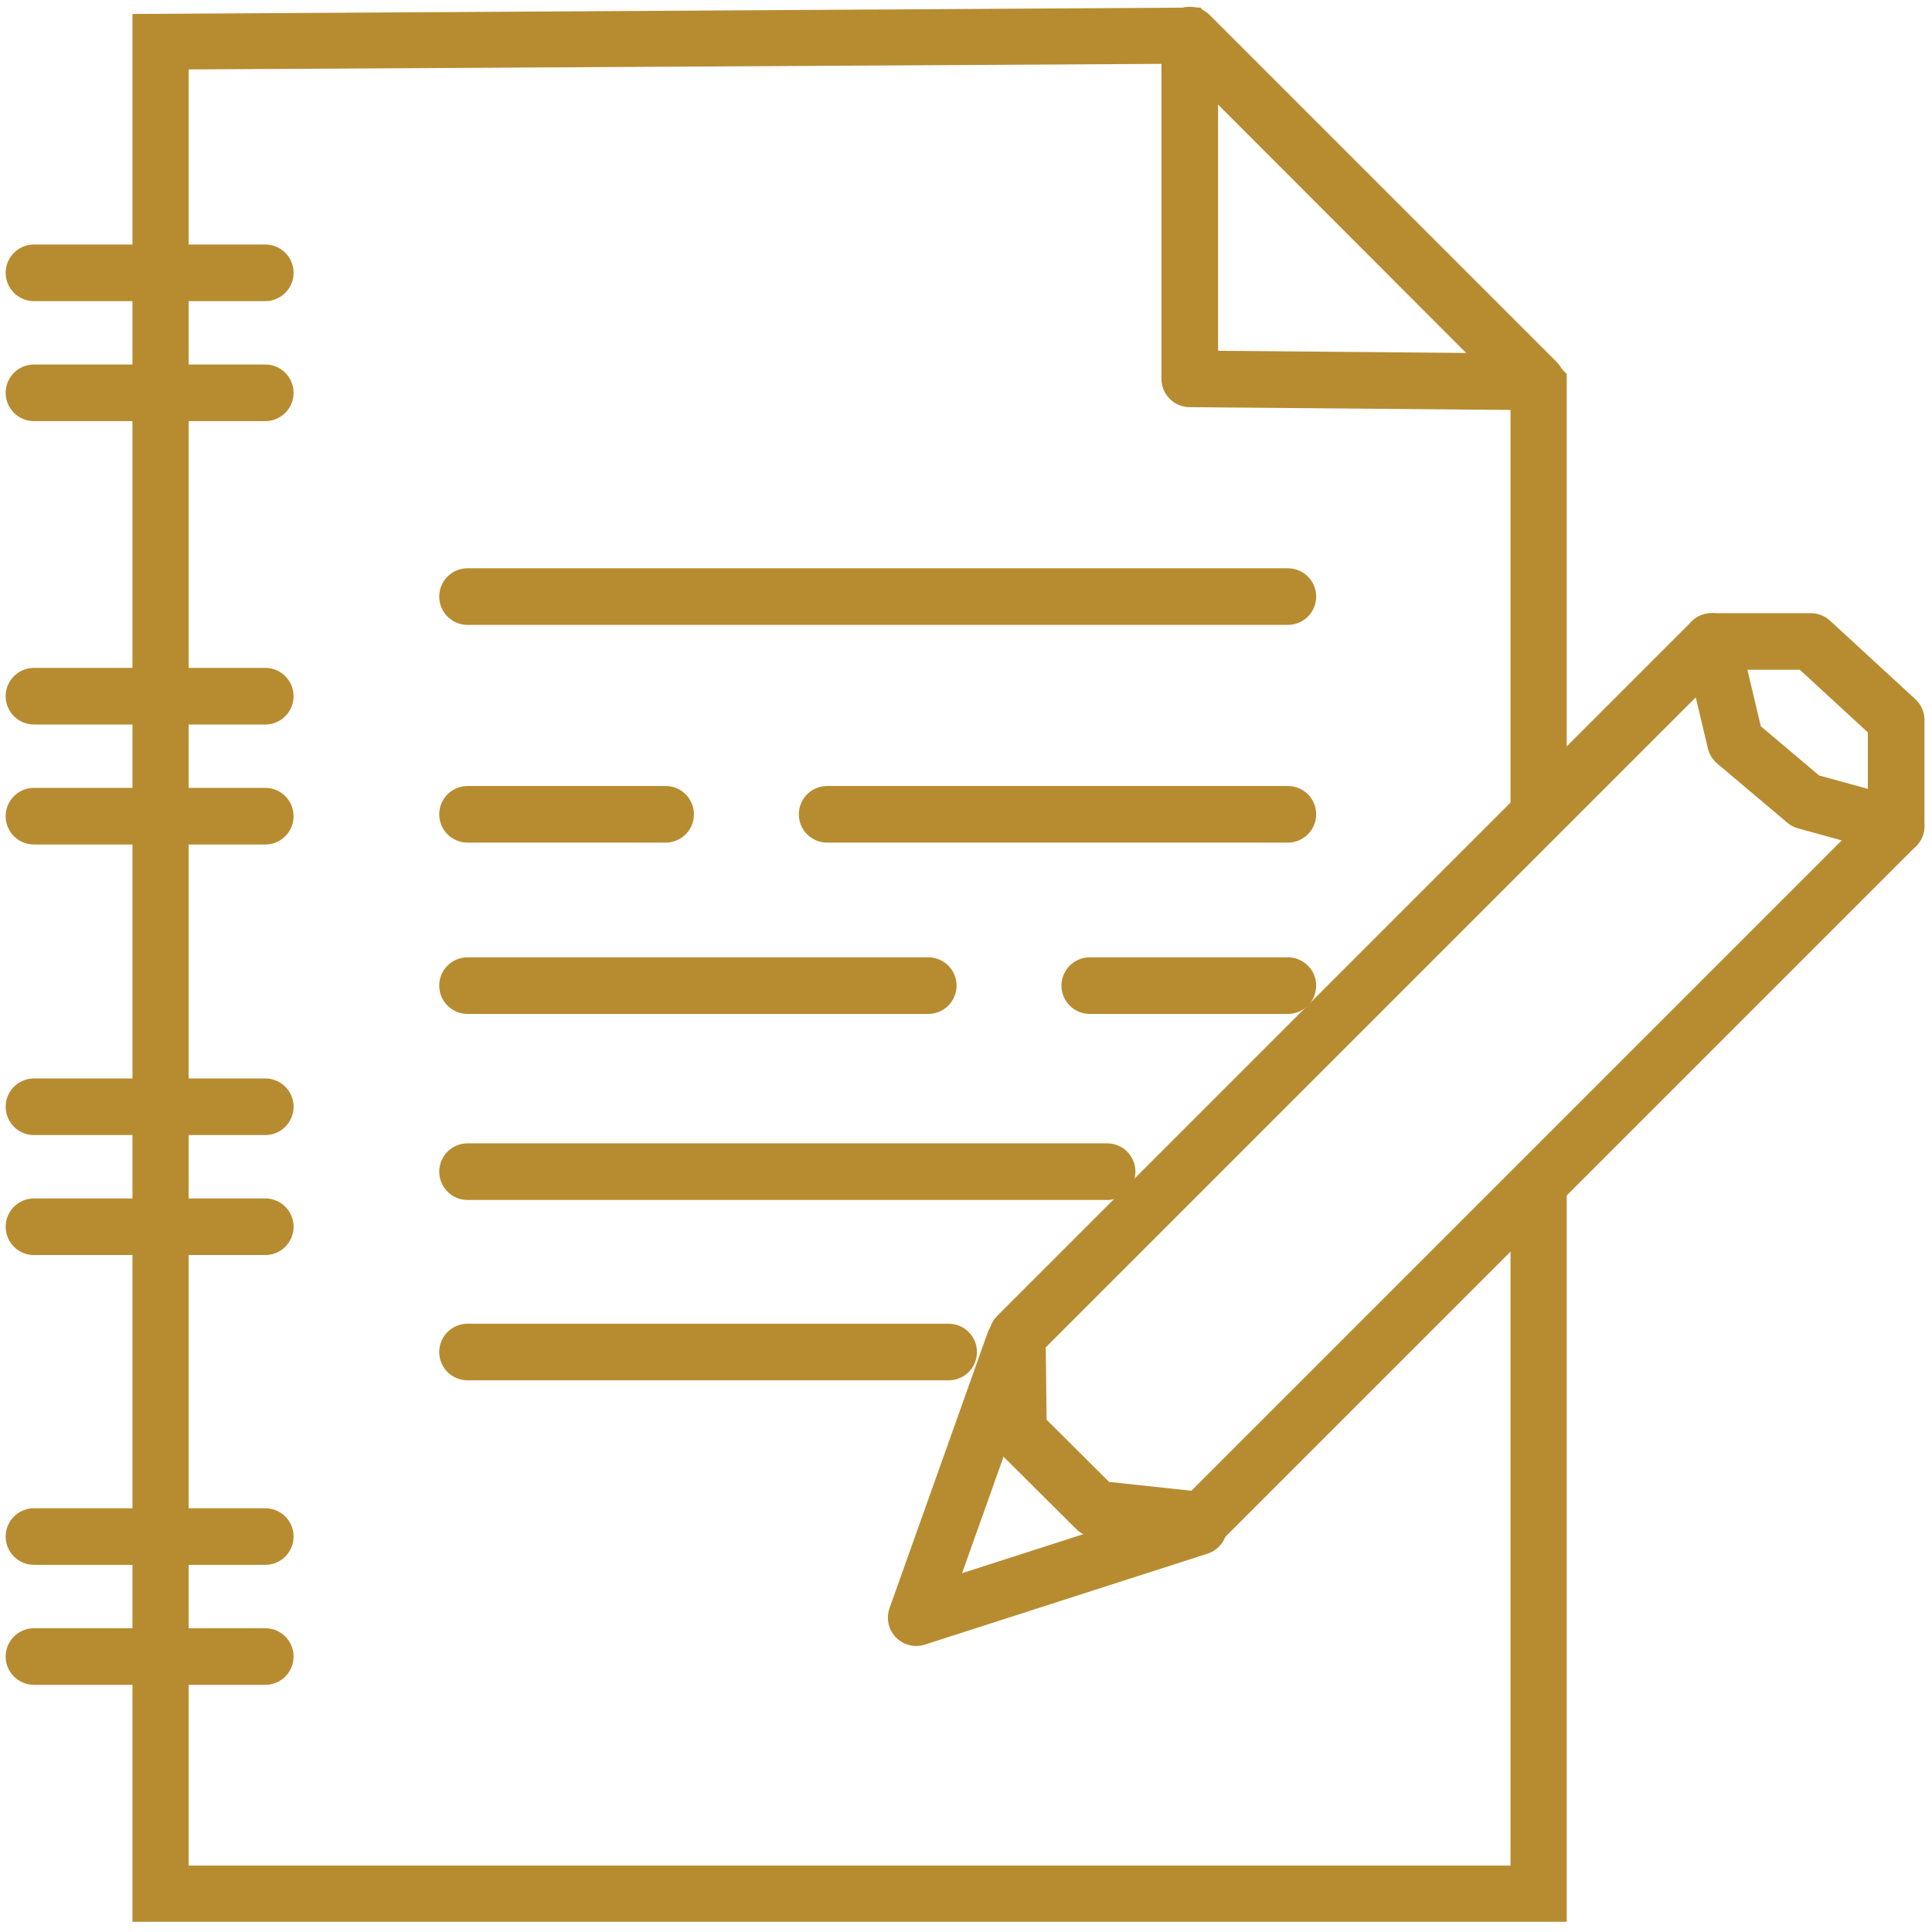 <?xml version="1.0" encoding="utf-8"?>
<!-- Generator: Adobe Illustrator 20.1.0, SVG Export Plug-In . SVG Version: 6.00 Build 0)  -->
<svg version="1.1" id="Layer_1" xmlns="http://www.w3.org/2000/svg" xmlns:xlink="http://www.w3.org/1999/xlink" x="0px" y="0px"
	 viewBox="0 0 512 512" style="enable-background:new 0 0 512 512;" xml:space="preserve">
<style type="text/css">
	.st0{fill:none;stroke:#B78C30;stroke-width:15;stroke-linecap:round;stroke-linejoin:round;stroke-miterlimit:10;}
	.st1{fill:none;stroke:#B78C30;stroke-width:15;stroke-linecap:round;stroke-miterlimit:10;}
	.st2{fill:#B78C30;}
</style>
<polygon class="st0" points="315.3,100.4 315.3,9.3 407.2,101.2 "/>
<line class="st1" x1="70.3" y1="439" x2="9" y2="439"/>
<line class="st1" x1="70.3" y1="407.2" x2="9" y2="407.2"/>
<line class="st1" x1="70.3" y1="325.1" x2="9" y2="325.1"/>
<line class="st1" x1="70.3" y1="293.3" x2="9" y2="293.3"/>
<line class="st1" x1="70.3" y1="216.3" x2="9" y2="216.3"/>
<line class="st1" x1="70.3" y1="184.5" x2="9" y2="184.5"/>
<line class="st1" x1="70.3" y1="104.1" x2="9" y2="104.1"/>
<line class="st1" x1="70.3" y1="72.3" x2="9" y2="72.3"/>
<polyline class="st0" points="268.8,355.7 242.8,428.7 317.7,404.6 "/>
<g>
	<polygon class="st0" points="318.5,402.9 290.5,399.9 269.9,379.4 269.6,354 453.6,170 459.9,196.6 478.5,212.3 502.5,218.9 	"/>
	<polyline class="st0" points="453.6,170 479.9,170 502.5,190.8 502.5,218.9 	"/>
</g>
<line class="st0" x1="123.9" y1="158.1" x2="341.3" y2="158.1"/>
<line class="st0" x1="219.2" y1="215.8" x2="341.3" y2="215.8"/>
<line class="st0" x1="123.9" y1="215.8" x2="176.4" y2="215.8"/>
<line class="st0" x1="246" y1="261.2" x2="123.9" y2="261.2"/>
<line class="st0" x1="341.3" y1="261.2" x2="288.8" y2="261.2"/>
<line class="st0" x1="293.4" y1="310.5" x2="123.9" y2="310.5"/>
<line class="st0" x1="251.4" y1="358.3" x2="123.9" y2="358.3"/>
<polygon class="st2" points="400.3,321.1 400.3,494.4 50,494.4 50,18.4 312,16.9 400.3,105.3 400.3,216.4 415.2,202.4 415.2,99.1 
	318.1,2 35.1,3.7 35.1,509.3 415.2,509.3 415.2,306.2 "/>
</svg>
